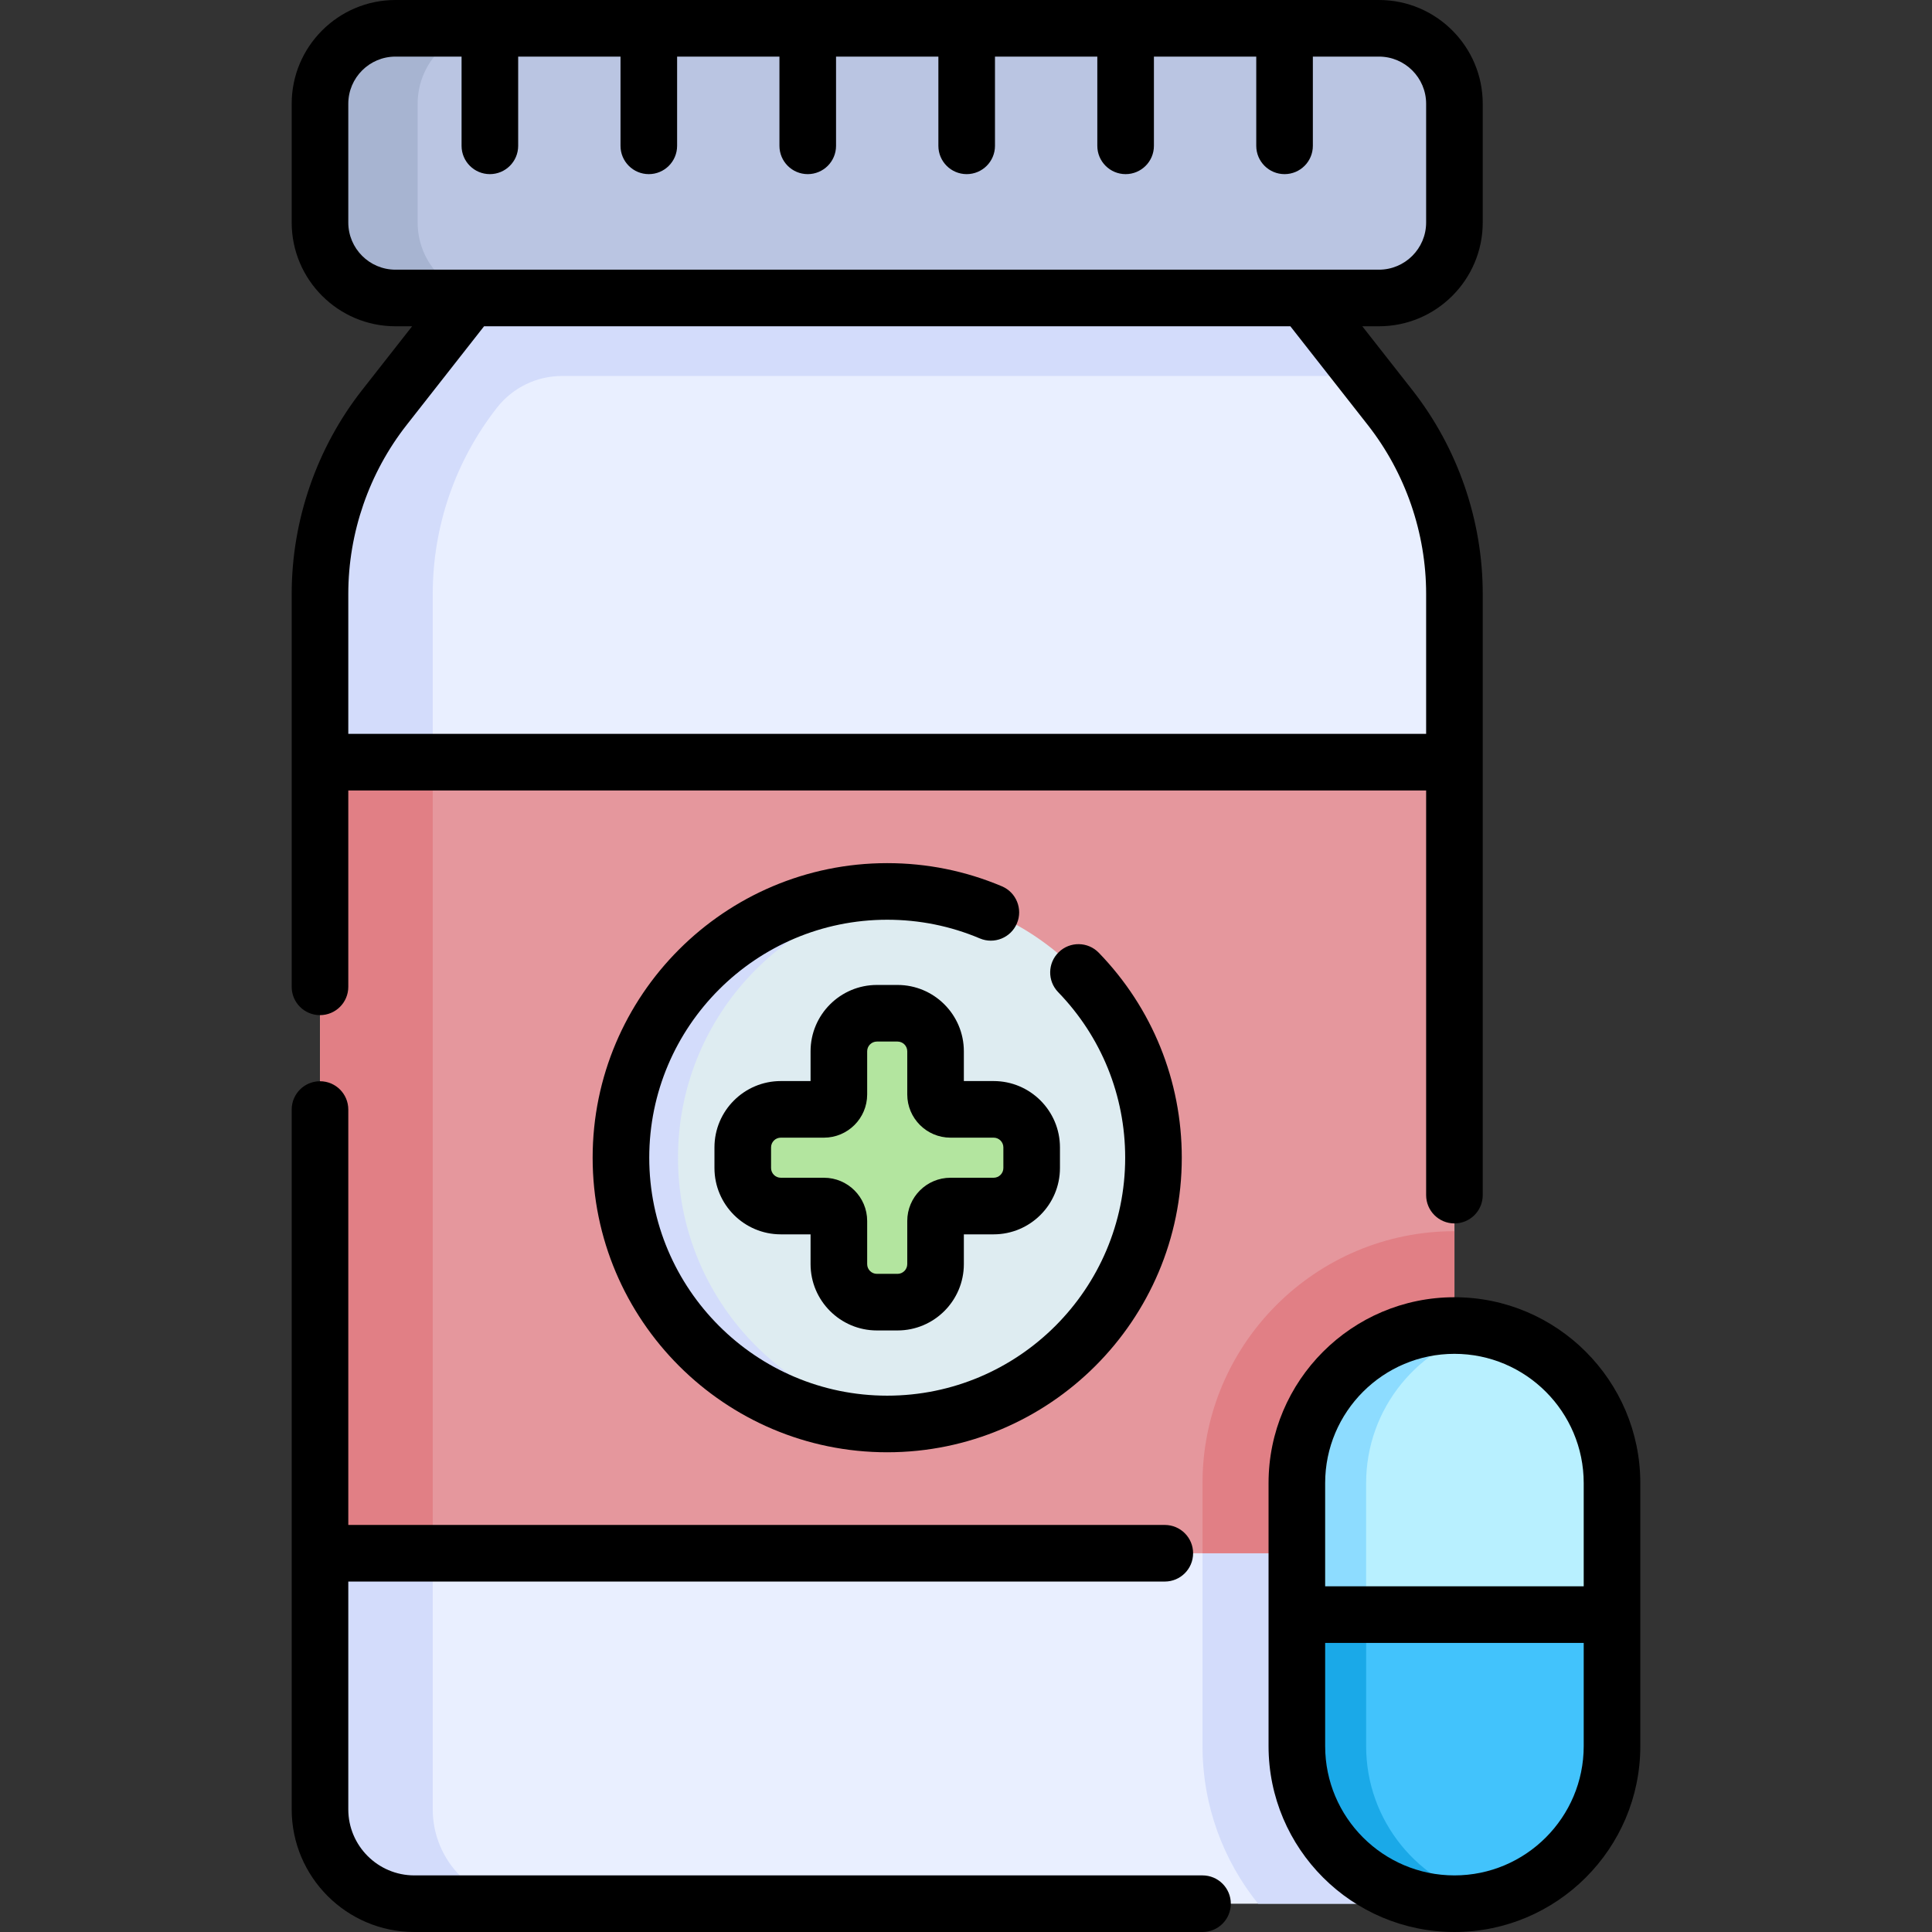 <svg id="Capa_1" enable-background="new 0 0 512 512" height="512" viewBox="0 0 512 512" width="512" xmlns="http://www.w3.org/2000/svg"><rect x="0" y="0" width="512" height="512" fill="#333333" stroke="none"/><g><g><g><path d="m333.356 63.347h-196.472l-35.028 44.653c-11.05 14.087-17.056 31.473-17.056 49.376v322.124c0 13.807 11.193 25 25 25h275.639v-347.124c0-17.904-6.006-35.29-17.056-49.376z" fill="#e9efff"/></g><g><path d="m385.439 411.627h-66.76v51.113c0 15.794 5.525 30.316 14.728 41.76h52.032z" fill="#d3dcfb"/></g><g><path d="m114.681 479.5v-322.124c0-17.903 6.006-35.29 17.056-49.376 4.14-5.278 10.476-8.36 17.183-8.36h212.907l-28.47-36.293h-196.473l-35.028 44.653c-11.05 14.087-17.056 31.473-17.056 49.376v322.124c0 13.807 11.193 25 25 25h29.88c-13.807 0-24.999-11.193-24.999-25z" fill="#d3dcfb"/></g><g><path d="m84.801 201.98h300.639v209.648h-300.639z" fill="#e5979d"/></g><g><path d="m84.801 201.979h29.88v209.648h-29.88z" fill="#e17f85"/></g><g><path d="m318.679 393.04v18.587h66.76v-85.347c-36.811.001-66.76 29.949-66.76 66.76z" fill="#e17f85"/></g><g><path d="m365.439 78.967h-260.638c-11.046 0-20-8.954-20-20v-31.467c0-11.046 8.954-20 20-20h260.639c11.046 0 20 8.954 20 20v31.467c-.001 11.045-8.955 20-20.001 20z" fill="#bac5e2"/></g><g><path d="m110.681 58.967v-31.467c0-11.046 8.954-20 20-20h-25.88c-11.046 0-20 8.954-20 20v31.467c0 11.046 8.954 20 20 20h25.88c-11.046 0-20-8.954-20-20z" fill="#a7b4d1"/></g><g><circle cx="235.12" cy="306.803" fill="#deecf1" r="70.564"/></g><path d="m179.676 306.803c0-36.417 27.589-66.382 63.004-70.156-2.485-.265-5.005-.408-7.56-.408-38.971 0-70.564 31.592-70.564 70.564s31.592 70.564 70.564 70.564c2.555 0 5.075-.143 7.56-.408-35.415-3.773-63.004-33.739-63.004-70.156z" fill="#d3dcfb"/><g><path d="m263.32 293.992h-11.435c-2.184 0-3.954-1.77-3.954-3.954v-11.435c0-5.567-4.513-10.08-10.08-10.08h-5.463c-5.567 0-10.08 4.513-10.08 10.08v11.435c0 2.184-1.77 3.954-3.954 3.954h-11.434c-5.567 0-10.08 4.513-10.08 10.08v5.463c0 5.567 4.513 10.08 10.08 10.08h11.435c2.184 0 3.954 1.77 3.954 3.954v11.435c0 5.567 4.513 10.08 10.08 10.08h5.463c5.567 0 10.08-4.513 10.08-10.08v-11.435c0-2.184 1.77-3.954 3.954-3.954h11.435c5.567 0 10.08-4.513 10.08-10.08v-5.463c-.001-5.567-4.514-10.08-10.081-10.08z" fill="#b3e59f"/></g><g><path d="m385.44 351.28c-23.063 0-41.76 18.697-41.76 41.76v34.85h83.52v-34.85c-.001-23.063-18.697-41.76-41.76-41.76z" fill="#b8f0ff"/></g><g><path d="m427.199 427.89h-83.52v34.85c0 23.063 18.697 41.76 41.76 41.76 23.063 0 41.76-18.697 41.76-41.76z" fill="#42c3fc"/></g><g><path d="m362.039 393.04v34.85h-18.36v-34.85c0-23.063 18.697-41.76 41.76-41.76 3.155 0 6.225.361 9.18 1.025-18.644 4.184-32.58 20.827-32.58 40.735z" fill="#8ddcff"/></g><g><path d="m394.62 503.475c-2.955.663-6.025 1.025-9.18 1.025-23.063 0-41.76-18.697-41.76-41.76v-34.85h18.36v34.85c-.001 19.908 13.935 36.551 32.58 40.735z" fill="#1aa9e8"/></g></g><g><path d="m318.679 497h-208.878c-9.649 0-17.5-7.851-17.5-17.5v-60.373h216.383c4.142 0 7.5-3.358 7.5-7.5s-3.358-7.5-7.5-7.5h-216.383v-110.087c0-4.142-3.358-7.5-7.5-7.5s-7.5 3.358-7.5 7.5v185.46c0 17.92 14.58 32.5 32.5 32.5h208.879c4.142 0 7.5-3.358 7.5-7.5s-3.358-7.5-7.501-7.5z"/><path d="m84.801 269.023c4.142 0 7.5-3.358 7.5-7.5v-52.044h285.639v107.241c0 4.142 3.358 7.5 7.5 7.5s7.5-3.358 7.5-7.5v-159.344c0-19.49-6.625-38.669-18.655-54.005l-13.26-16.904h4.415c15.164 0 27.5-12.336 27.5-27.5v-31.467c0-15.164-12.336-27.5-27.5-27.5h-260.639c-15.164 0-27.5 12.336-27.5 27.5v31.467c0 15.164 12.336 27.5 27.5 27.5h4.415l-13.26 16.904c-12.03 15.334-18.655 34.514-18.655 54.005v104.147c0 4.143 3.357 7.5 7.5 7.5zm7.5-210.056v-31.467c0-6.893 5.607-12.5 12.5-12.5h17.52v23.647c0 4.142 3.358 7.5 7.5 7.5s7.5-3.358 7.5-7.5v-23.647h27.12v23.647c0 4.142 3.358 7.5 7.5 7.5s7.5-3.358 7.5-7.5v-23.647h27.12v23.647c0 4.142 3.358 7.5 7.5 7.5s7.5-3.358 7.5-7.5v-23.647h27.12v23.647c0 4.142 3.358 7.5 7.5 7.5s7.5-3.358 7.5-7.5v-23.647h27.12v23.647c0 4.142 3.358 7.5 7.5 7.5s7.5-3.358 7.5-7.5v-23.647h27.12v23.647c0 4.142 3.358 7.5 7.5 7.5s7.5-3.358 7.5-7.5v-23.647h17.519c6.893 0 12.5 5.607 12.5 12.5v31.467c0 6.893-5.607 12.5-12.5 12.5h-260.639c-6.893 0-12.5-5.608-12.5-12.5zm15.456 53.662 20.523-26.162h213.68l20.523 26.162c9.967 12.707 15.457 28.598 15.457 44.747v37.104h-285.639v-37.104c0-16.149 5.489-32.041 15.456-44.747z"/><path d="m232.388 352.583h5.463c9.694 0 17.58-7.886 17.58-17.58v-7.889h7.889c9.694 0 17.58-7.886 17.58-17.58v-5.463c0-9.693-7.886-17.58-17.58-17.58h-7.889v-7.889c0-9.693-7.886-17.58-17.58-17.58h-5.463c-9.693 0-17.58 7.886-17.58 17.58v7.889h-7.889c-9.693 0-17.58 7.886-17.58 17.58v5.463c0 9.694 7.886 17.58 17.58 17.58h7.889v7.889c.001 9.694 7.887 17.58 17.58 17.58zm-25.468-40.468c-1.422 0-2.58-1.157-2.58-2.58v-5.463c0-1.422 1.157-2.58 2.58-2.58h11.435c6.316 0 11.454-5.138 11.454-11.454v-11.435c0-1.422 1.157-2.58 2.58-2.58h5.463c1.423 0 2.58 1.157 2.58 2.58v11.435c0 6.316 5.138 11.454 11.454 11.454h11.435c1.423 0 2.58 1.157 2.58 2.58v5.463c0 1.423-1.157 2.58-2.58 2.58h-11.435c-6.316 0-11.454 5.138-11.454 11.454v11.435c0 1.423-1.157 2.58-2.58 2.58h-5.463c-1.422 0-2.58-1.157-2.58-2.58v-11.435c0-6.316-5.138-11.454-11.454-11.454z"/><path d="m265.508 234.877c-9.63-4.072-19.854-6.137-30.388-6.137-43.044 0-78.063 35.019-78.063 78.063s35.019 78.064 78.063 78.064 78.064-35.02 78.064-78.064c0-20.384-7.809-39.671-21.989-54.31-2.882-2.975-7.629-3.05-10.605-.169-2.975 2.882-3.051 7.63-.169 10.605 11.455 11.825 17.763 27.406 17.763 43.874 0 34.773-28.291 63.064-63.064 63.064s-63.063-28.291-63.063-63.064 28.29-63.063 63.063-63.063c8.517 0 16.775 1.667 24.545 4.953 3.815 1.613 8.216-.171 9.829-3.986 1.614-3.816-.171-8.217-3.986-9.83z"/><path d="m385.44 343.78c-27.162 0-49.26 22.098-49.26 49.26v69.7c0 27.162 22.098 49.26 49.26 49.26s49.26-22.098 49.26-49.26v-69.7c-.001-27.162-22.098-49.26-49.26-49.26zm0 15c18.891 0 34.26 15.369 34.26 34.26v27.35h-68.52v-27.35c-.001-18.891 15.369-34.26 34.26-34.26zm0 138.22c-18.891 0-34.26-15.369-34.26-34.26v-27.35h68.52v27.35c-.001 18.891-15.369 34.26-34.26 34.26z"/></g></g></svg>